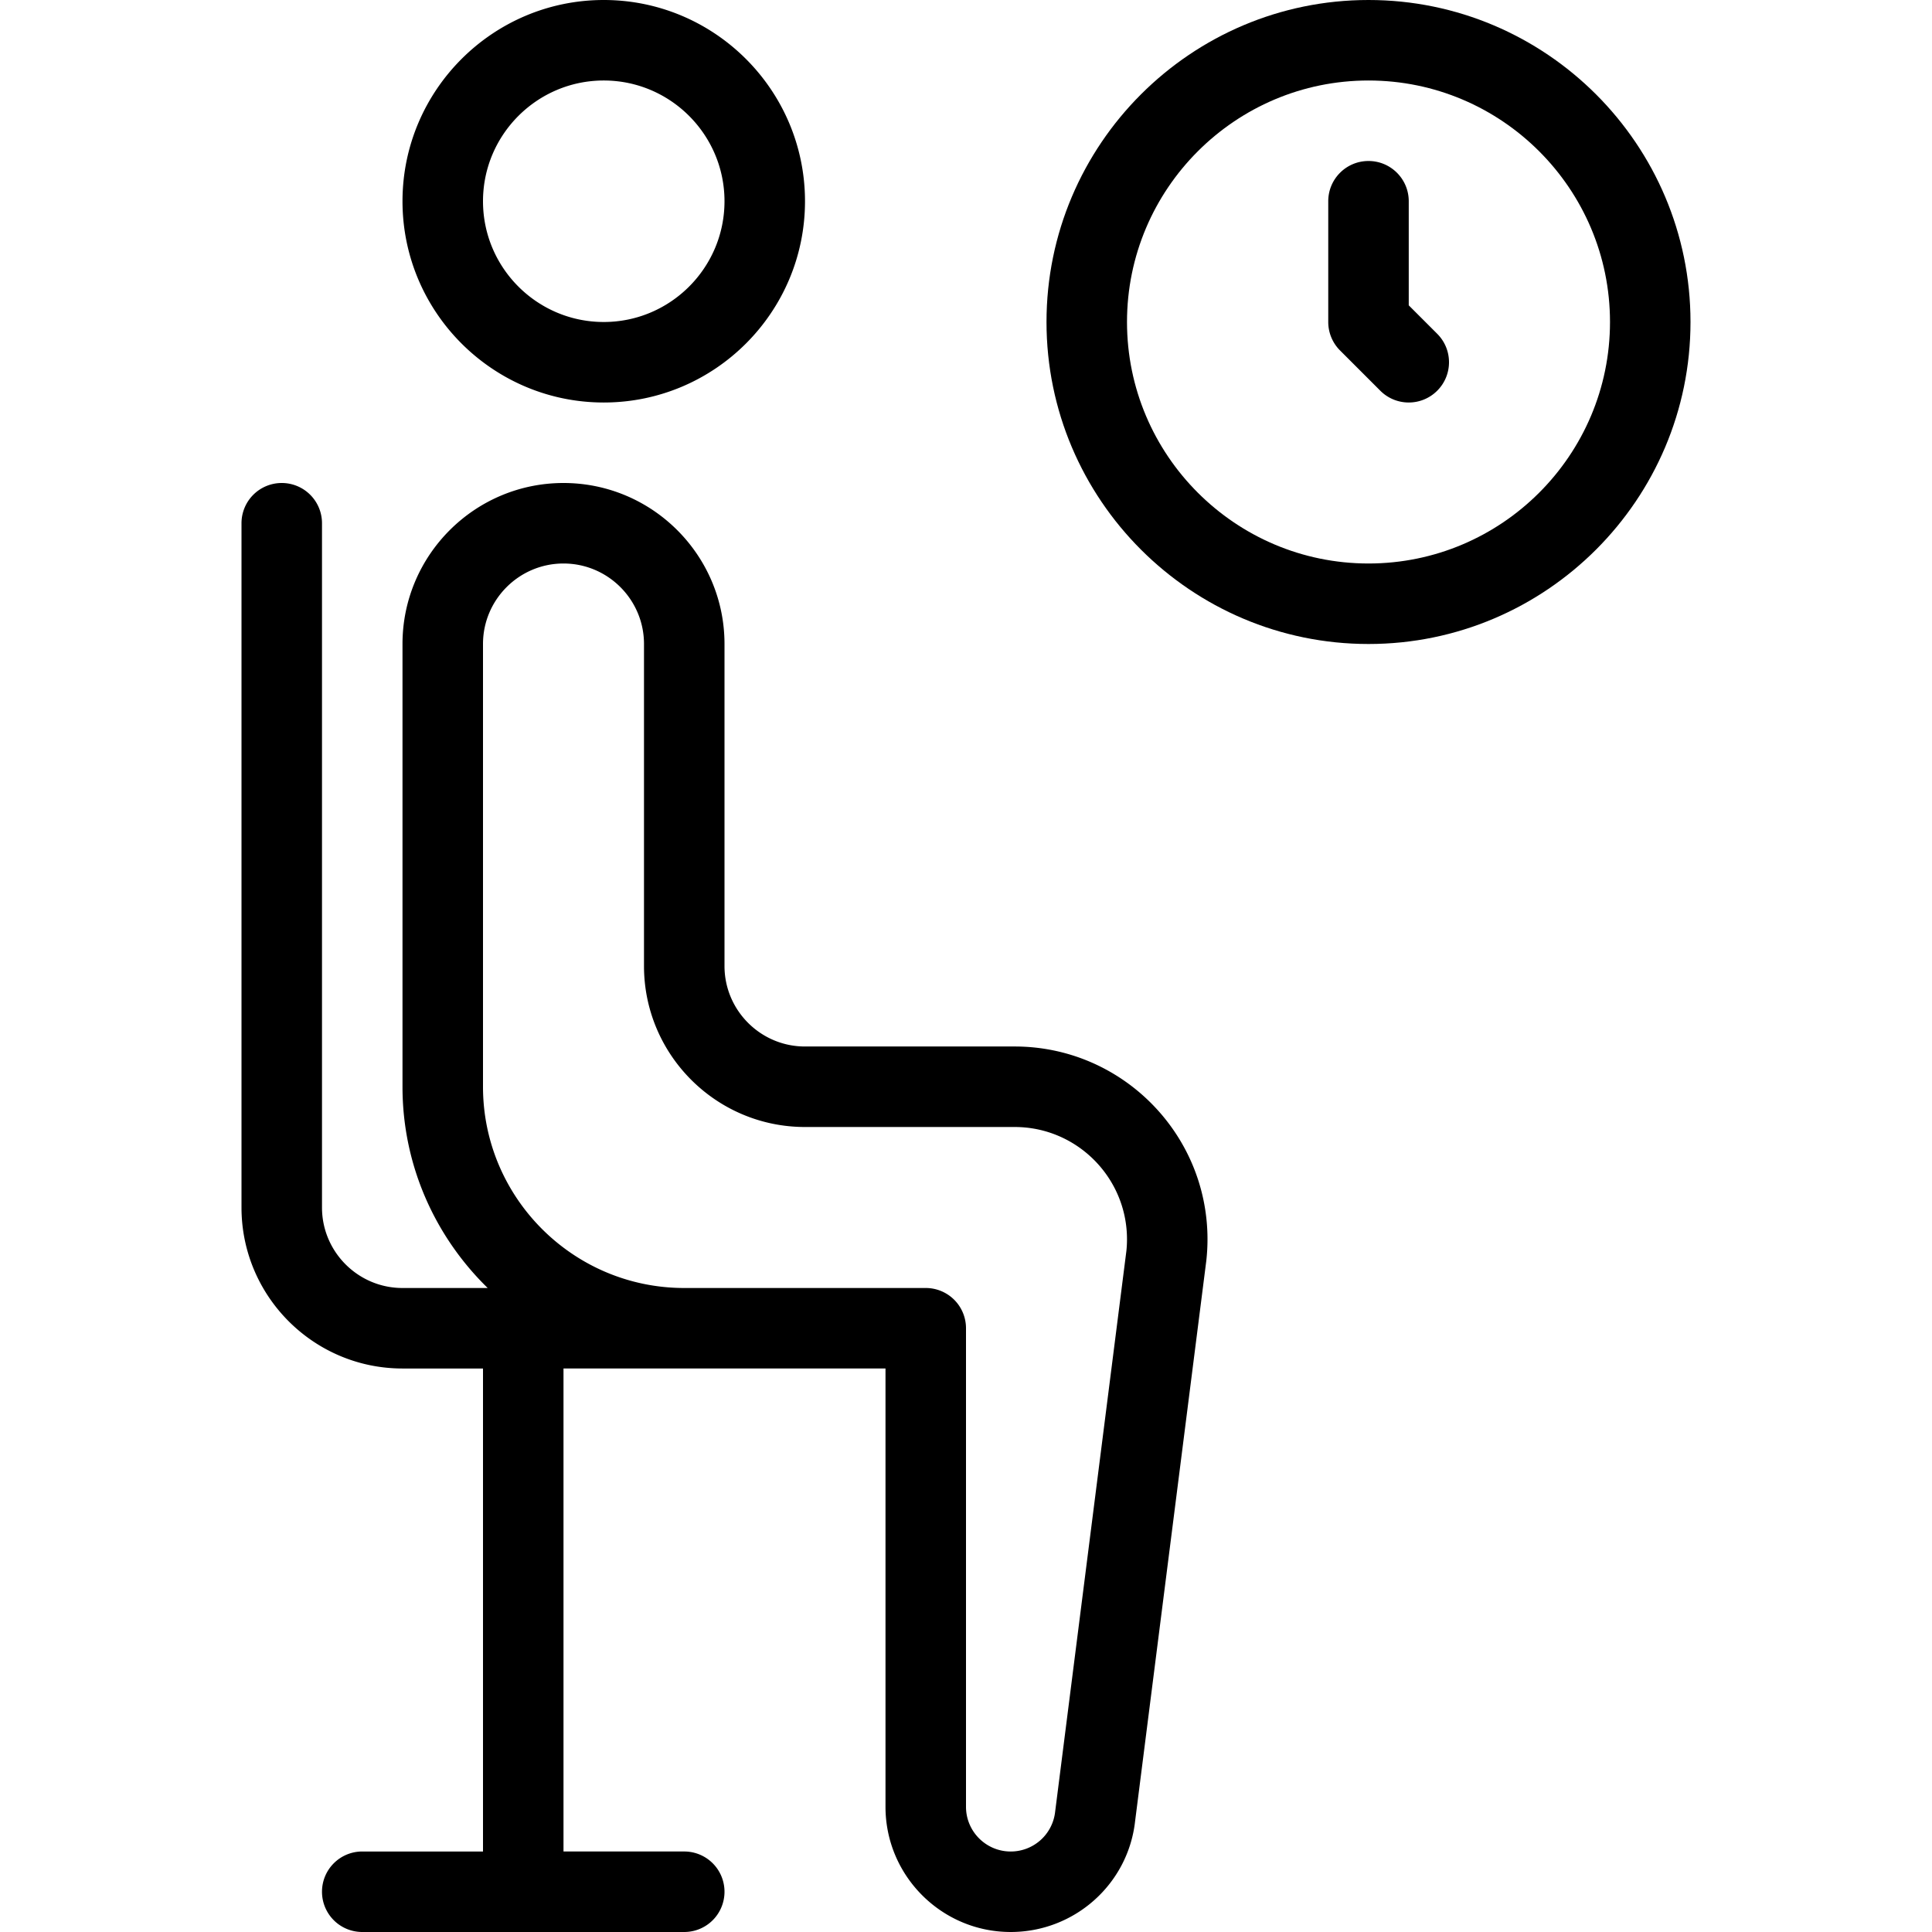 <svg xmlns="http://www.w3.org/2000/svg" version="1.1" xmlns:xlink="http://www.w3.org/1999/xlink" width="16" height="16" x="0" y="0" viewBox="0 0 512 512" style="enable-background:new 0 0 512 512" xml:space="preserve" class=""><g><path d="M362.667 0c-47.052 0-85.333 38.281-85.333 85.333s38.281 85.333 85.333 85.333S448 132.385 448 85.333 409.719 0 362.667 0zm0 149.333c-35.292 0-64-28.708-64-64s28.708-64 64-64 64 28.708 64 64-28.709 64-64 64z" fill="#000000" opacity="1" data-original="#000000" class=""></path><path d="M373.333 80.917V53.333c0-5.896-4.771-10.667-10.667-10.667S352 47.438 352 53.333v32a10.66 10.66 0 0 0 3.125 7.542l10.667 10.667a10.634 10.634 0 0 0 7.542 3.125c2.729 0 5.458-1.042 7.542-3.125 4.167-4.167 4.167-10.917 0-15.083l-7.543-7.542zM268.906 277.333h-55.573C201.573 277.333 192 267.76 192 256v-85.333C192 147.135 172.865 128 149.333 128s-42.667 19.135-42.667 42.667V288c0 20.901 8.688 39.766 22.577 53.333h-22.577c-11.76 0-21.333-9.573-21.333-21.333V138.667A10.66 10.66 0 0 0 74.666 128 10.66 10.66 0 0 0 64 138.667V320c0 23.531 19.135 42.667 42.667 42.667H128v128H96a10.66 10.66 0 0 0-10.667 10.667A10.66 10.66 0 0 0 96 512h85.333A10.66 10.66 0 0 0 192 501.333a10.66 10.66 0 0 0-10.667-10.667h-32v-128h85.333v116.156c0 18.292 14.885 33.177 33.177 33.177 16.927 0 31.115-12.688 32.969-29.354l18.875-148.563c.208-1.885.313-3.771.313-5.656 0-28.176-22.917-51.093-51.094-51.093zm29.594 54.219-18.875 148.573a11.837 11.837 0 0 1-11.781 10.542c-6.531 0-11.844-5.313-11.844-11.844V352a10.66 10.66 0 0 0-10.667-10.667h-64C151.927 341.333 128 317.406 128 288V170.667c0-11.76 9.573-21.333 21.333-21.333 11.76 0 21.333 9.573 21.333 21.333V256c0 23.531 19.135 42.667 42.667 42.667h55.573c16.406 0 29.76 13.354 29.76 29.76a28.826 28.826 0 0 1-.166 3.125zM160 106.667c29.406 0 53.333-23.927 53.333-53.333S189.406 0 160 0s-53.333 23.927-53.333 53.333 23.927 53.334 53.333 53.334zm0-85.334c17.646 0 32 14.354 32 32s-14.354 32-32 32-32-14.354-32-32c0-17.645 14.354-32 32-32z" fill="#000000" opacity="1" data-original="#000000" class=""></path></g></svg>